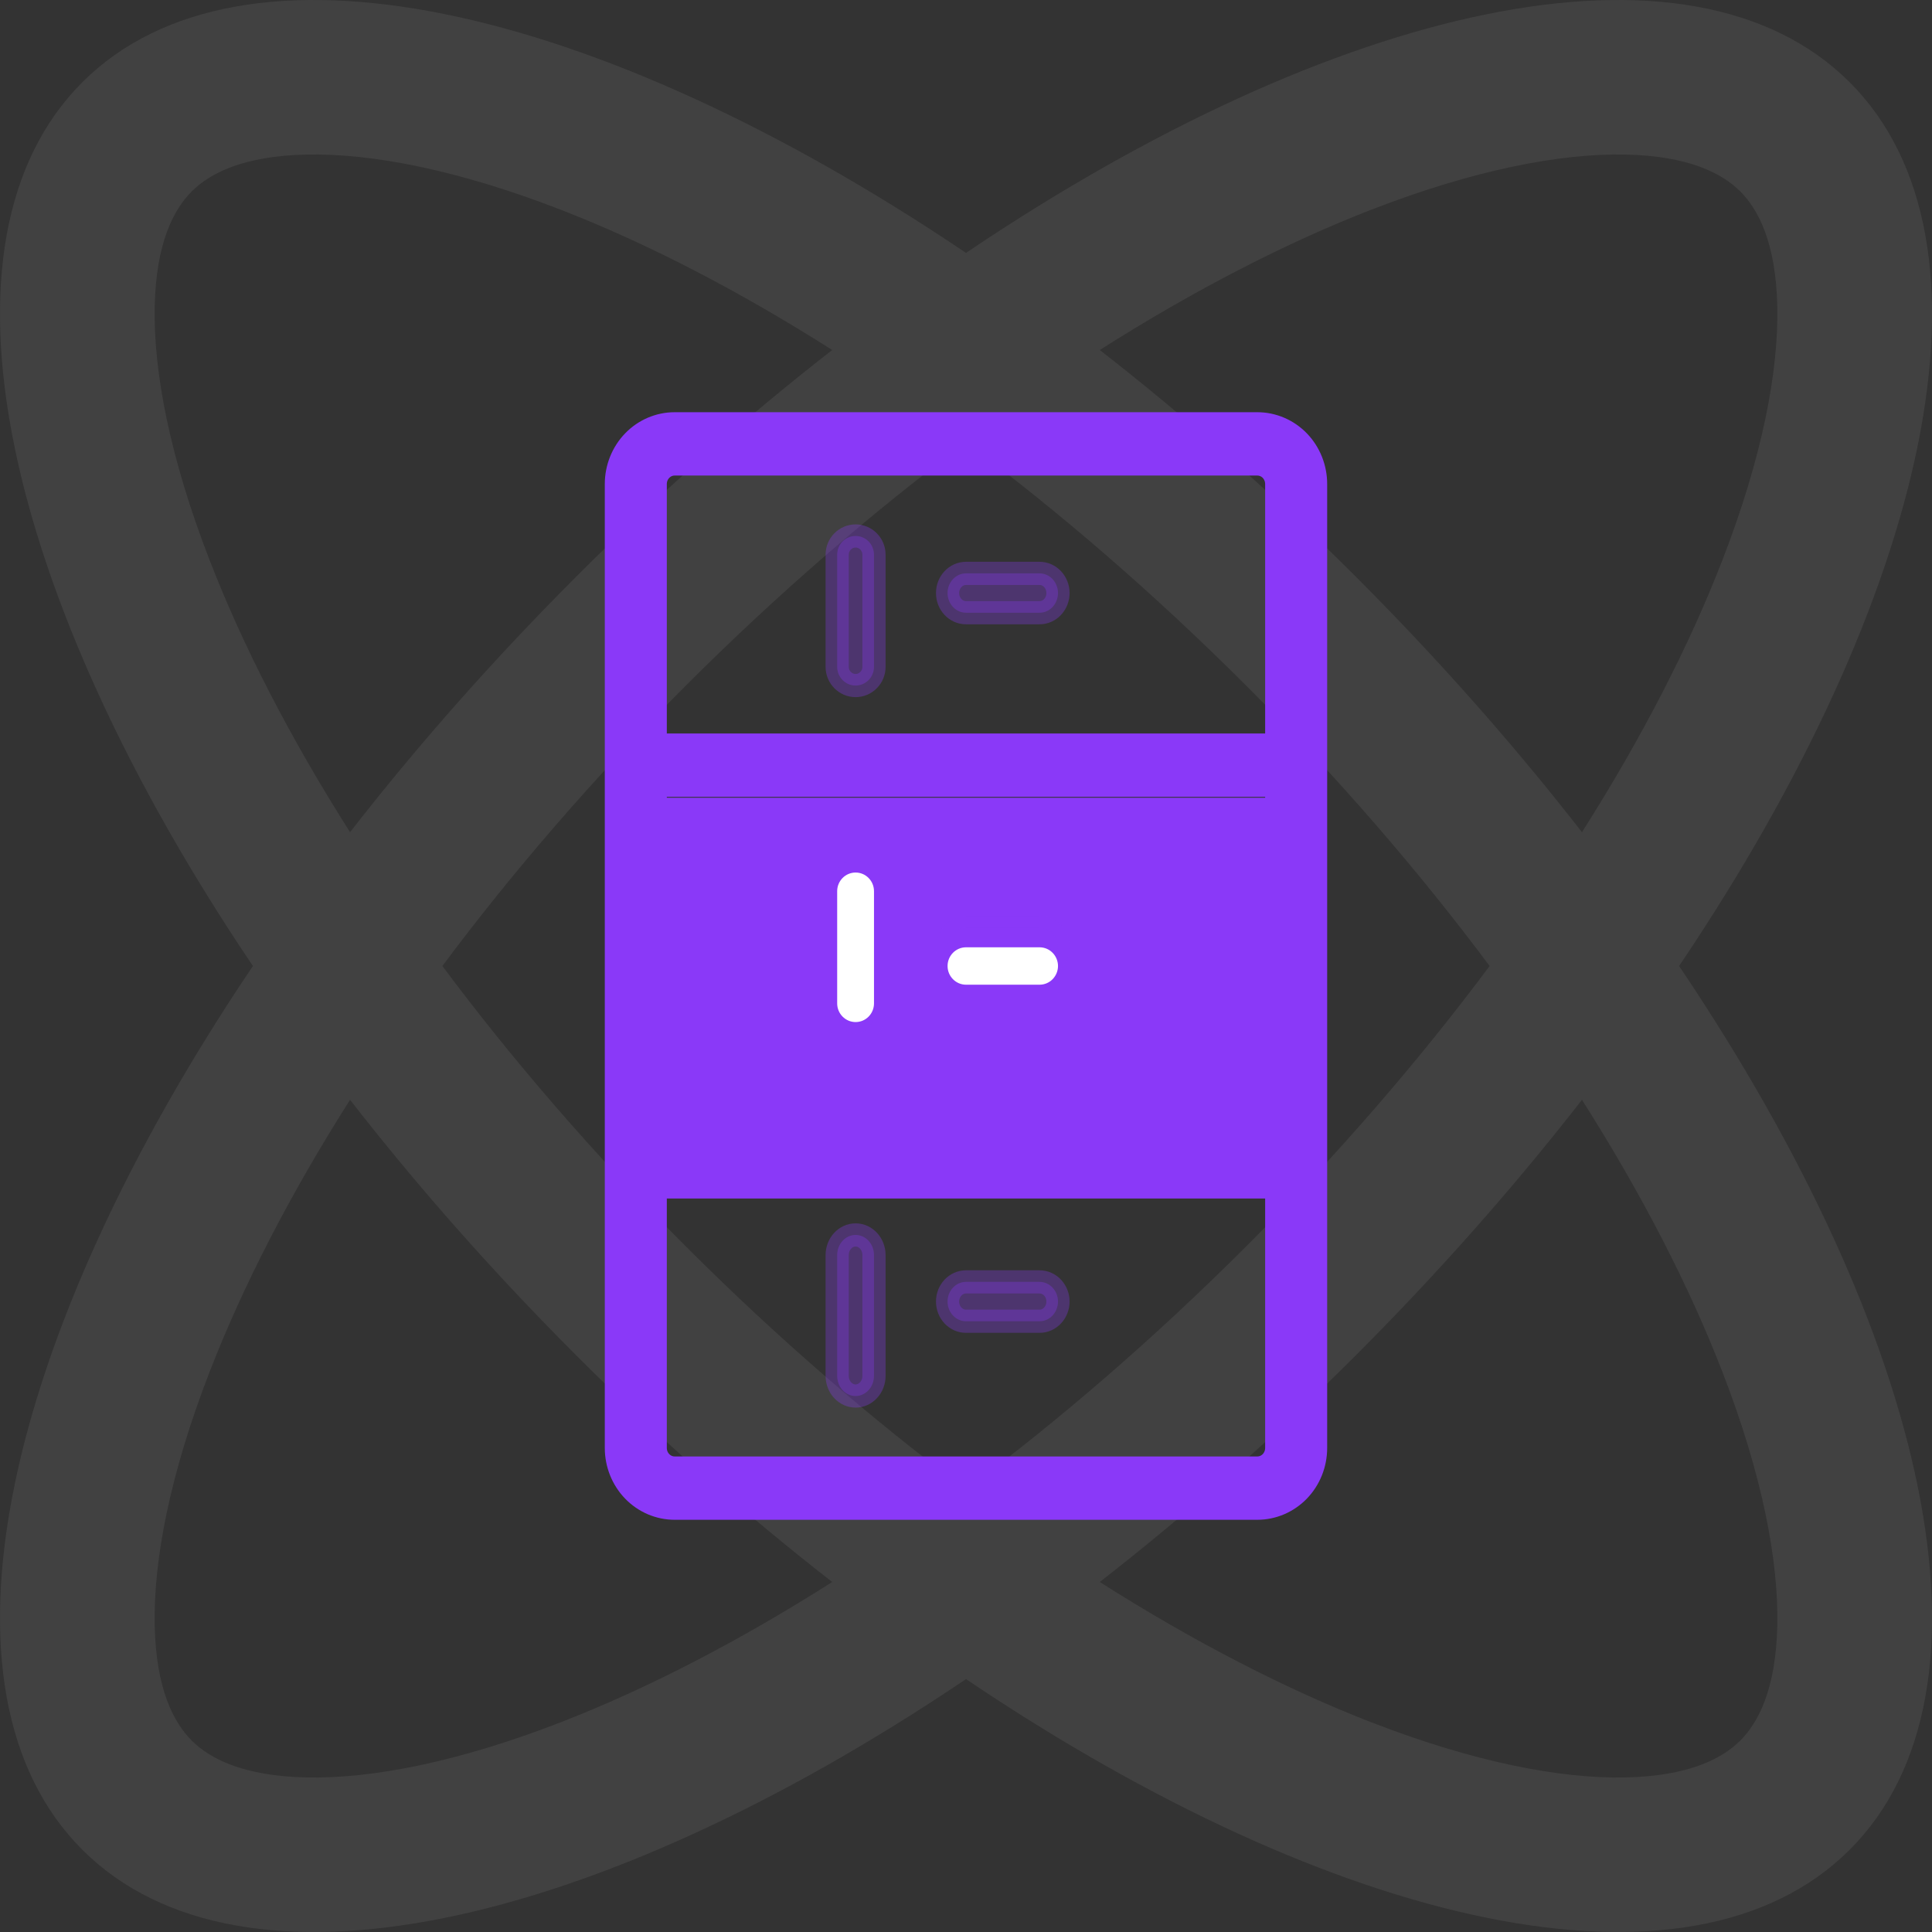 <svg width="50" height="50" viewBox="0 0 50 50" fill="none" xmlns="http://www.w3.org/2000/svg">
	<rect x="0" y="0" width="50" height="50" fill="#333333" stroke="none"/>
	<path opacity="0.1" fill-rule="evenodd" clip-rule="evenodd"
		d="M40.941 28.463C42.502 30.921 43.721 33.299 44.573 35.497C45.609 38.169 46.032 40.394
45.996 42.072C45.961 43.722 45.502 44.582 45.038 45.046C44.574 45.509 43.712 45.967
42.06 46C40.381 46.034 38.155 45.608 35.482 44.57C33.288 43.718 30.915 42.5
28.462 40.942C30.697 39.203 32.926 37.239 35.092 35.072C37.251 32.912 39.208 30.69
40.941 28.463ZM38.551 25C36.751 27.415 34.646 29.86 32.261 32.246C29.87 34.638
27.42 36.748 25 38.552C22.58 36.748 20.13 34.638 17.739 32.246C15.354 29.86
13.249
27.415 11.449 25C13.249 22.585 15.354 20.14 17.739 17.754C20.13 15.362 22.58
13.252 25 11.448C27.42 13.252 29.87 15.362 32.261 17.754C34.646 20.14 36.751
22.585 38.551 25ZM43.455 25C49.929 34.603 51.992 43.757 47.866 47.875C43.742
51.989 34.594 49.924 25 43.455C15.406 49.924 6.258 51.989 2.134 47.875C-1.992
43.757 0.071 34.603 6.545 25C0.071 15.398 -1.992 6.244 2.134 2.125C6.258
-1.989 15.406 0.076 25 6.545C34.594 0.076 43.742 -1.989 47.866
2.125C51.992 6.244 49.929 15.398 43.455 25ZM28.462 9.058C30.915 7.501 33.288
6.282 35.482 5.43C38.155 4.392 40.381 3.967 42.06 4C43.712 4.033 44.574
4.491 45.038 4.954C45.502 5.418 45.961 6.278 45.996 7.929C46.032 9.606 45.609
11.831 44.573 14.503C43.721 16.701 42.502 19.079 40.941 21.537C39.208 19.31 37.251
17.088 35.092 14.928C32.926 12.761 30.697 10.797 28.462 9.058ZM21.538 9.058C19.085
7.501 16.712 6.282 14.518 5.43C11.845 4.392 9.619 3.967 7.94 4C6.288
4.033 5.426 4.491 4.962 4.954C4.498 5.418 4.039 6.278 4.004 7.929C3.968
9.606 4.391 11.831 5.427 14.503C6.279 16.701 7.498 19.079 9.059 21.537C10.792
19.31 12.749 17.088 14.908 14.928C17.074 12.761 19.303 10.797 21.538 9.058ZM9.059
28.463C7.498 30.921 6.279 33.299 5.427 35.497C4.391 38.169 3.968 40.394 4.004
42.072C4.039 43.722 4.498 44.582 4.962 45.046C5.426 45.509 6.288 45.967 7.94
46C9.619 46.034 11.845 45.608 14.518 44.57C16.712 43.718 19.085 42.5 21.538
40.942C19.303 39.203 17.074 37.239 14.908 35.072C12.749 32.912 10.792 30.69 9.059
28.463Z"
		fill="#C5C5C5" />
	<g clip-path="url(#clip0_1735_47399)">
		<path
			d="M32.539 10.968H17.46C17.06 10.968 16.676 11.132 16.394 11.424C16.111 11.717 15.952 12.114 15.952 12.527V37.473C15.952 37.887 16.111 38.283 16.394 38.576C16.677 38.868 17.06 39.032 17.46 39.032H32.539C32.939 39.032 33.323 38.868 33.606 38.576C33.889 38.283 34.047 37.887 34.047 37.473V12.527C34.047 12.113 33.889 11.717 33.606 11.424C33.323 11.132 32.939 10.968 32.539 10.968V10.968ZM16.957 20.323H33.042V29.677H16.957V20.323ZM17.46 12.007H32.539C32.673 12.007 32.801 12.062 32.895 12.159C32.989 12.257 33.042 12.389 33.042 12.527V19.283H16.957V12.527C16.957 12.24 17.183 12.007 17.46 12.007ZM32.539 37.993H17.46C17.183 37.993 16.957 37.76 16.957 37.473V30.717H33.042V37.473C33.042 37.611 32.989 37.743 32.895 37.841C32.801 37.938 32.673 37.993 32.539 37.993Z"
			fill="#8A39F8" stroke="#8A39F8" stroke-width="0.6" />
		<rect x="16.904" y="20.645" width="16.191" height="9.677" fill="#8A39F8" />
		<path opacity="0.3"
			d="M22.143 17.742C21.88 17.742 21.666 17.525 21.666 17.258V14.355C21.666 14.088 21.88 13.871 22.143 13.871C22.406 13.871 22.619 14.088 22.619 14.355V17.258C22.619 17.387 22.569 17.51 22.479 17.6C22.39 17.691 22.269 17.742 22.143 17.742Z"
			fill="#8A39F8" stroke="#8A39F8" stroke-width="0.6" />
		<path opacity="0.3"
			d="M22.143 36.129C21.88 36.129 21.666 35.896 21.666 35.608V32.481C21.666 32.194 21.88 31.96 22.143 31.96C22.406 31.96 22.619 32.194 22.619 32.481V35.608C22.619 35.746 22.569 35.879 22.479 35.976C22.39 36.074 22.269 36.129 22.143 36.129ZM22.619 26.228V23.102C22.619 22.814 22.406 22.581 22.143 22.581C21.88 22.581 21.666 22.814 21.666 23.102V26.228C21.666 26.516 21.88 26.749 22.143 26.749C22.406 26.749 22.619 26.516 22.619 26.228Z"
			fill="#8A39F8" stroke="#8A39F8" stroke-width="0.6" />
		<path
			d="M22.619 23.064V25.968C22.619 26.235 22.406 26.451 22.143 26.451C21.88 26.451 21.666 26.235 21.666 25.968V23.064C21.666 22.797 21.88 22.581 22.143 22.581C22.406 22.581 22.619 22.797 22.619 23.064Z"
			fill="white" />
		<path opacity="0.3"
			d="M27.381 15.348C27.381 15.213 27.33 15.084 27.241 14.988C27.152 14.893 27.031 14.839 26.904 14.839H25C24.737 14.839 24.523 15.067 24.523 15.348C24.523 15.63 24.737 15.857 25 15.857H26.904C27.031 15.857 27.152 15.804 27.241 15.708C27.33 15.613 27.381 15.483 27.381 15.348ZM27.381 24.516C27.381 24.381 27.33 24.252 27.241 24.156C27.152 24.061 27.031 24.007 26.904 24.007H25C24.737 24.007 24.523 24.235 24.523 24.516C24.523 24.798 24.737 25.026 25 25.026H26.904C27.031 25.026 27.152 24.972 27.241 24.877C27.33 24.781 27.381 24.651 27.381 24.516ZM27.381 33.684C27.381 33.549 27.33 33.42 27.241 33.324C27.152 33.229 27.031 33.175 26.904 33.175H25C24.737 33.175 24.523 33.403 24.523 33.684C24.523 33.966 24.737 34.194 25 34.194H26.904C27.031 34.194 27.152 34.14 27.241 34.044C27.33 33.949 27.381 33.819 27.381 33.684Z"
			fill="#8A39F8" stroke="#8A39F8" stroke-width="0.6" />
		<path
			d="M27.241 24.658C27.33 24.748 27.381 24.872 27.381 25C27.381 25.128 27.33 25.251 27.241 25.342C27.152 25.433 27.031 25.484 26.904 25.484H25C24.737 25.484 24.523 25.267 24.523 25C24.523 24.733 24.737 24.516 25 24.516H26.904C27.031 24.516 27.152 24.567 27.241 24.658Z"
			fill="white" />
	</g>
</svg>